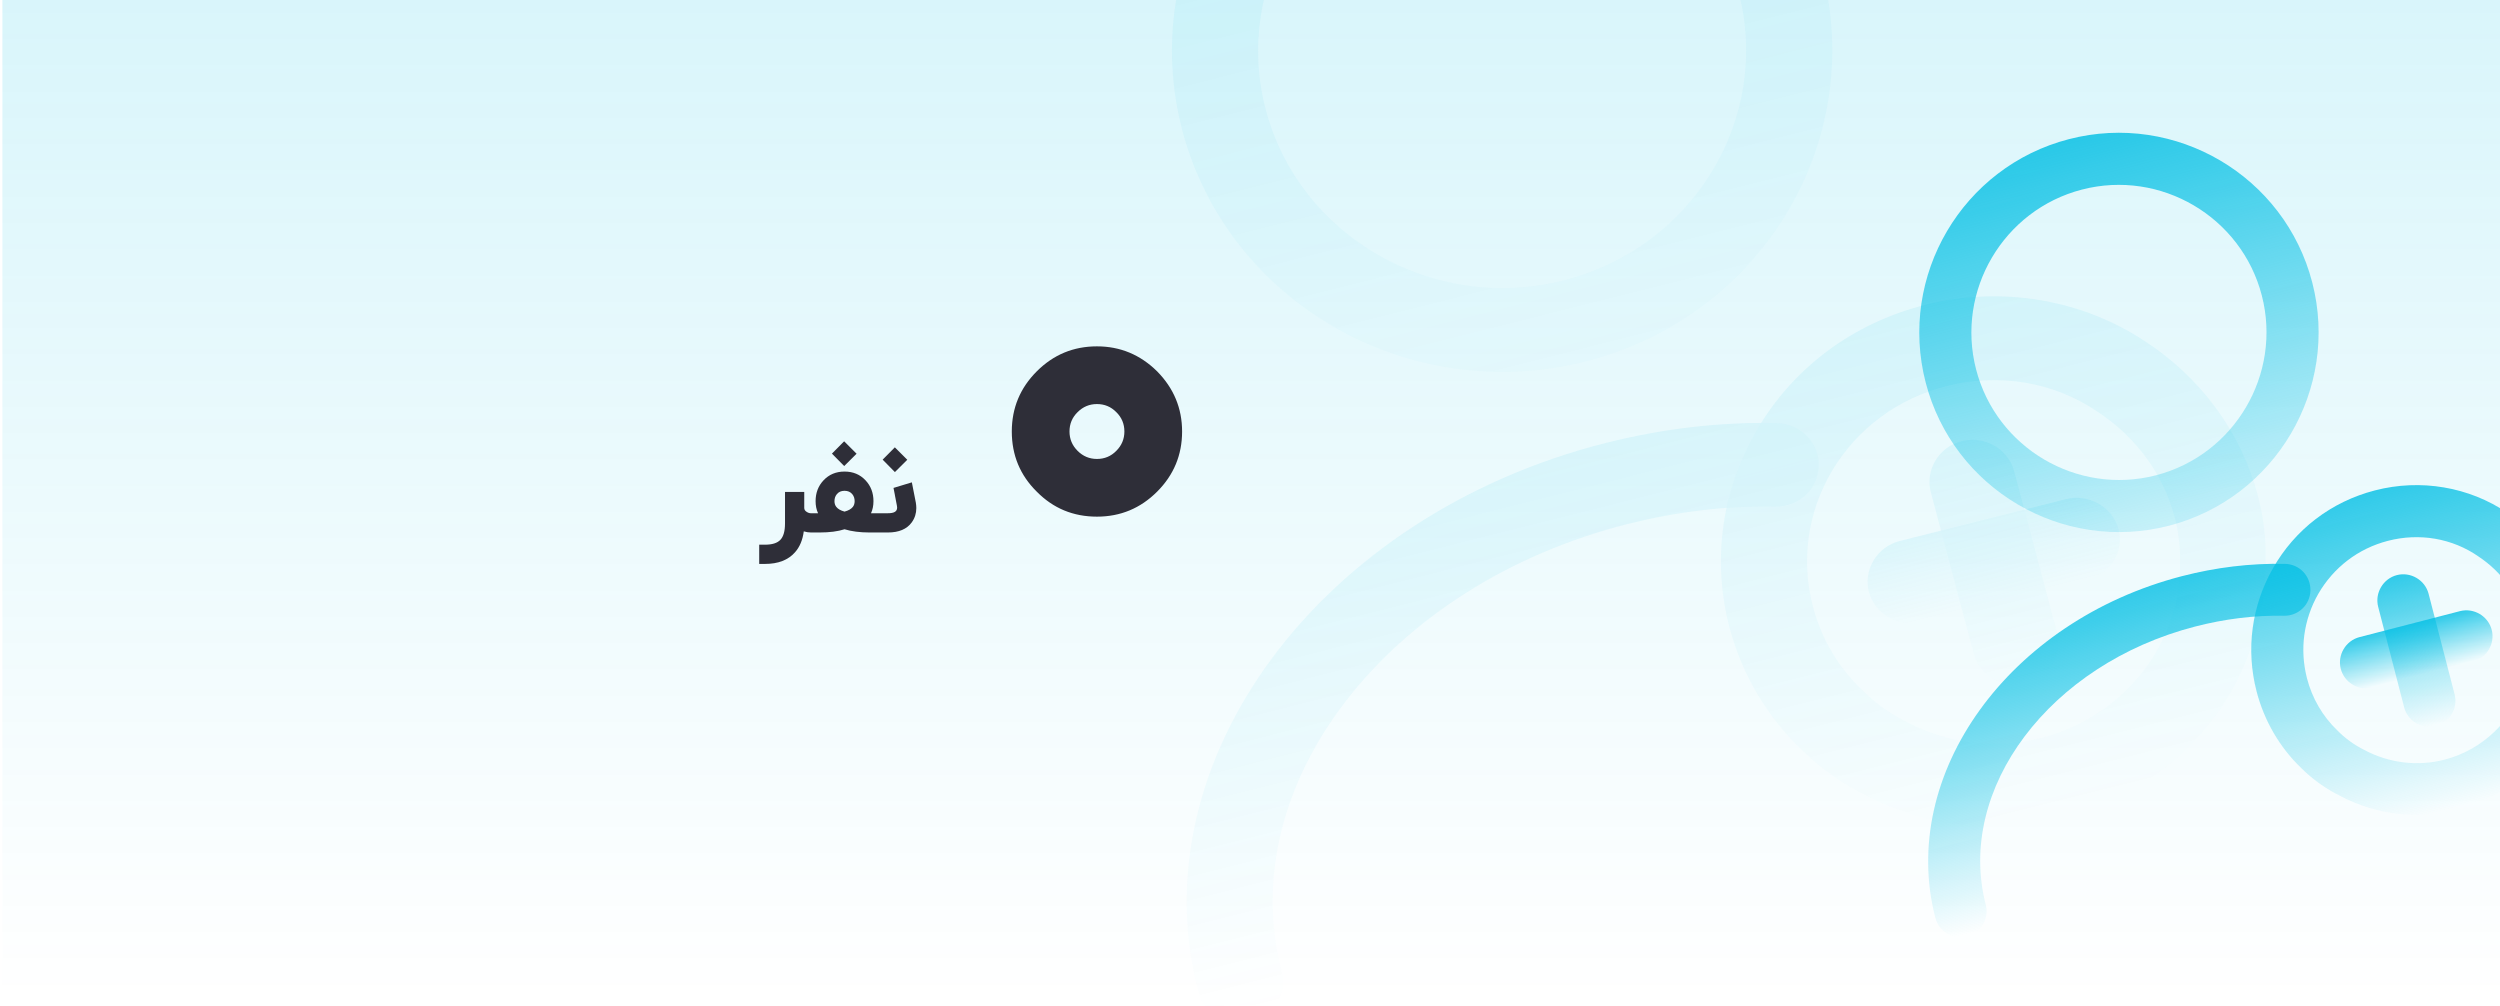 <svg width="348" height="140" viewBox="0 0 348 140" fill="none" xmlns="http://www.w3.org/2000/svg">
<g clip-path="url(#clip0_691_39363)">
<rect width="347.667" height="140" transform="translate(0.334)" fill="url(#paint0_linear_691_39363)"/>
<g opacity="0.1">
<path d="M220.6 50.346C196.071 56.518 170.946 42.113 164.604 18.243C158.261 -5.628 173.063 -30.079 197.592 -36.251C222.121 -42.423 247.247 -28.018 253.589 -4.148C259.931 19.723 245.13 44.174 220.6 50.346ZM200.593 -24.956C182.487 -20.4 171.529 -2.298 176.21 15.322C180.892 32.943 199.493 43.606 217.599 39.05C235.706 34.495 246.664 16.393 241.982 -1.227C237.301 -18.848 218.7 -29.512 200.593 -24.956Z" fill="url(#paint1_linear_691_39363)"/>
<path d="M174.139 142.371C170.967 143.169 167.656 141.271 166.836 138.184C158.293 106.03 183.752 71.667 223.602 61.64C231.417 59.674 239.338 58.725 247.306 58.889C250.621 58.939 253.221 61.578 253.171 64.805C253.12 68.031 250.407 70.561 247.092 70.512C240.287 70.376 233.412 71.222 226.603 72.936C193.175 81.347 171.54 109.284 178.442 135.263C179.263 138.351 177.312 141.573 174.139 142.371Z" fill="url(#paint2_linear_691_39363)"/>
<path d="M287.033 113.965C277.902 116.262 268.356 115.13 260.043 110.875C256.735 109.297 253.596 107.115 250.918 104.495C246.073 99.93 242.515 93.996 240.775 87.445C238.274 78.032 239.647 68.287 244.521 59.911C249.625 51.156 257.967 44.96 268.026 42.428C278.55 39.781 289.692 41.637 298.502 47.453C306.278 52.486 311.924 60.063 314.285 68.948C315.045 71.81 315.418 74.769 315.365 77.674C315.491 81.257 314.961 85.167 313.77 88.76C310.188 101.069 299.878 110.733 287.033 113.965ZM271.027 53.724C264.141 55.457 258.496 59.688 254.959 65.64C251.614 71.382 250.661 78.049 252.382 84.524C253.562 88.967 255.96 93.023 259.36 96.185C261.158 97.981 263.283 99.455 265.56 100.569C271.303 103.543 277.862 104.303 284.052 102.745C292.796 100.545 299.875 93.944 302.422 85.51C303.177 83.071 303.543 80.408 303.465 77.937C303.486 75.843 303.218 73.902 302.698 71.944C301.097 65.92 297.235 60.706 291.857 57.239C285.813 53.137 278.224 51.913 271.027 53.724Z" fill="url(#paint3_linear_691_39363)"/>
<path d="M290.597 80.774L267.461 86.595C264.288 87.394 260.977 85.495 260.157 82.408C259.336 79.32 261.287 76.098 264.46 75.3L287.596 69.478C290.768 68.68 294.079 70.579 294.9 73.666C295.72 76.753 293.769 79.975 290.597 80.774Z" fill="url(#paint4_linear_691_39363)"/>
<path d="M282.052 95.215C278.88 96.013 275.569 94.115 274.748 91.028L268.766 68.513C267.946 65.425 269.896 62.203 273.069 61.405C276.242 60.607 279.553 62.505 280.373 65.592L286.355 88.107C287.195 91.27 285.225 94.417 282.052 95.215Z" fill="url(#paint5_linear_691_39363)"/>
</g>
<path d="M111.951 68.474V70.702C111.951 70.936 112.071 71.124 112.31 71.265C112.501 71.385 112.694 71.445 112.89 71.445H113.265V74.122H112.89C112.574 74.122 112.239 74.071 111.886 73.967C111.728 75.17 111.322 76.139 110.669 76.874C109.717 77.957 108.324 78.498 106.49 78.498H105.682V75.82H106.49C107.491 75.82 108.204 75.595 108.629 75.143C109.059 74.691 109.273 73.935 109.273 72.874V68.474H111.951ZM117.562 71.216C118.107 71.069 118.493 70.849 118.722 70.555C118.885 70.343 118.966 70.079 118.966 69.763C118.966 69.382 118.858 69.058 118.64 68.792C118.384 68.476 118.025 68.318 117.562 68.318C117.1 68.318 116.741 68.476 116.485 68.792C116.267 69.058 116.158 69.382 116.158 69.763C116.158 70.079 116.243 70.343 116.411 70.555C116.635 70.849 117.018 71.069 117.562 71.216ZM117.562 65.641C118.743 65.641 119.715 66.046 120.477 66.857C121.217 67.641 121.587 68.609 121.587 69.763C121.587 70.384 121.473 70.944 121.244 71.445H122.215V74.122H121.032C119.704 74.122 118.547 73.973 117.562 73.674C116.632 73.973 115.473 74.122 114.085 74.122H112.901V71.445H113.873C113.644 70.944 113.53 70.384 113.53 69.763C113.53 68.609 113.9 67.641 114.64 66.857C115.407 66.046 116.381 65.641 117.562 65.641ZM115.807 63.143L117.505 61.429L119.236 63.159L117.513 64.874L115.807 63.143ZM127.486 69.975C127.529 70.237 127.551 70.487 127.551 70.727C127.551 71.467 127.339 72.131 126.914 72.718C126.234 73.654 125.126 74.122 123.592 74.122H121.845V71.445H123.535C124.024 71.445 124.37 71.38 124.571 71.249C124.778 71.124 124.881 70.925 124.881 70.653C124.881 70.571 124.871 70.482 124.849 70.384C124.794 70.106 124.74 69.823 124.686 69.535C124.664 69.426 124.642 69.309 124.62 69.184L124.588 69.029L124.563 68.874C124.481 68.427 124.419 68.109 124.375 67.918L126.93 67.143C127.094 67.91 127.279 68.854 127.486 69.975ZM122.865 63.984L124.563 62.269L126.294 64L124.571 65.714L122.865 63.984ZM152.695 63.886C153.756 63.886 154.654 63.51 155.388 62.759C156.14 62.008 156.515 61.11 156.515 60.065C156.515 59.004 156.14 58.106 155.388 57.371C154.654 56.62 153.756 56.245 152.695 56.245C151.65 56.245 150.752 56.62 150.001 57.371C149.25 58.106 148.874 59.004 148.874 60.065C148.874 61.11 149.25 62.008 150.001 62.759C150.752 63.51 151.65 63.886 152.695 63.886ZM152.695 48.212C155.927 48.212 158.719 49.371 161.07 51.69C163.388 54.041 164.548 56.833 164.548 60.065C164.548 63.331 163.388 66.122 161.07 68.441C158.752 70.759 155.96 71.918 152.695 71.918C149.397 71.918 146.605 70.759 144.319 68.441C142.001 66.155 140.842 63.363 140.842 60.065C140.842 56.8 142.001 54.008 144.319 51.69C146.637 49.371 149.429 48.212 152.695 48.212Z" fill="#2E2E38"/>
<path d="M301.915 73.182C287.081 77.017 271.886 68.066 268.051 53.232C264.215 38.398 273.167 23.204 288.001 19.368C302.834 15.533 318.029 24.484 321.864 39.318C325.7 54.152 316.748 69.346 301.915 73.182ZM289.815 26.387C278.866 29.218 272.239 40.467 275.07 51.417C277.901 62.367 289.15 68.994 300.1 66.163C311.05 63.331 317.676 52.083 314.845 41.133C312.014 30.183 300.765 23.556 289.815 26.387Z" fill="url(#paint6_linear_691_39363)"/>
<path d="M273.817 130.369C271.899 130.865 269.896 129.686 269.4 127.767C264.234 107.786 279.63 86.432 303.729 80.201C308.456 78.979 313.246 78.389 318.065 78.491C320.069 78.522 321.642 80.162 321.611 82.167C321.58 84.172 319.94 85.745 317.935 85.714C313.82 85.63 309.662 86.155 305.544 87.22C285.329 92.447 272.245 109.808 276.419 125.952C276.916 127.871 275.736 129.873 273.817 130.369Z" fill="url(#paint7_linear_691_39363)"/>
<path d="M342.089 112.717C336.567 114.145 330.794 113.441 325.767 110.797C323.766 109.816 321.868 108.46 320.248 106.832C317.318 103.995 315.167 100.308 314.114 96.237C312.602 90.387 313.432 84.332 316.38 79.126C319.466 73.686 324.511 69.835 330.595 68.262C336.959 66.617 343.697 67.77 349.025 71.385C353.727 74.512 357.141 79.221 358.569 84.742C359.029 86.521 359.255 88.359 359.222 90.165C359.299 92.392 358.978 94.821 358.258 97.054C356.092 104.703 349.857 110.708 342.089 112.717ZM332.409 75.281C328.245 76.358 324.831 78.988 322.692 82.686C320.669 86.254 320.093 90.397 321.133 94.422C321.847 97.183 323.298 99.703 325.353 101.668C326.441 102.784 327.726 103.7 329.103 104.392C332.576 106.24 336.542 106.713 340.286 105.745C345.574 104.377 349.855 100.275 351.395 95.034C351.852 93.518 352.073 91.864 352.026 90.328C352.039 89.027 351.877 87.821 351.562 86.604C350.594 82.861 348.259 79.621 345.006 77.466C341.351 74.916 336.761 74.156 332.409 75.281Z" fill="url(#paint8_linear_691_39363)"/>
<path d="M344.244 92.091L330.252 95.708C328.334 96.204 326.331 95.025 325.835 93.106C325.339 91.188 326.519 89.185 328.437 88.689L342.429 85.072C344.347 84.576 346.35 85.755 346.846 87.674C347.342 89.592 346.162 91.595 344.244 92.091Z" fill="url(#paint9_linear_691_39363)"/>
<path d="M339.077 101.065C337.158 101.561 335.156 100.382 334.66 98.463L331.042 84.472C330.546 82.553 331.726 80.55 333.644 80.055C335.563 79.558 337.565 80.738 338.061 82.657L341.679 96.648C342.187 98.614 340.995 100.569 339.077 101.065Z" fill="url(#paint10_linear_691_39363)"/>
</g>
<defs>
<linearGradient id="paint0_linear_691_39363" x1="174.933" y1="-0.946" x2="174.933" y2="138.887" gradientUnits="userSpaceOnUse">
<stop stop-color="#02BFE4" stop-opacity="0.15"/>
<stop offset="1" stop-color="#02BFE4" stop-opacity="0"/>
</linearGradient>
<linearGradient id="paint1_linear_691_39363" x1="197.718" y1="-36.907" x2="219.554" y2="49.875" gradientUnits="userSpaceOnUse">
<stop stop-color="#02BFE4" stop-opacity="0.83"/>
<stop offset="1" stop-color="#02BFE4" stop-opacity="0.17"/>
</linearGradient>
<linearGradient id="paint2_linear_691_39363" x1="201.236" y1="66.806" x2="217.375" y2="130.949" gradientUnits="userSpaceOnUse">
<stop stop-color="#02BFE4" stop-opacity="0.81"/>
<stop offset="1" stop-color="#02BFE4" stop-opacity="0"/>
</linearGradient>
<linearGradient id="paint3_linear_691_39363" x1="268.13" y1="41.886" x2="286.169" y2="113.576" gradientUnits="userSpaceOnUse">
<stop stop-color="#02BFE4" stop-opacity="0.81"/>
<stop offset="1" stop-color="#02BFE4" stop-opacity="0"/>
</linearGradient>
<linearGradient id="paint4_linear_691_39363" x1="276.117" y1="72.285" x2="278.966" y2="83.605" gradientUnits="userSpaceOnUse">
<stop stop-color="#02BFE4" stop-opacity="0.81"/>
<stop offset="1" stop-color="#02BFE4" stop-opacity="0"/>
</linearGradient>
<linearGradient id="paint5_linear_691_39363" x1="273.045" y1="61.167" x2="281.571" y2="95.05" gradientUnits="userSpaceOnUse">
<stop stop-color="#02BFE4" stop-opacity="0.81"/>
<stop offset="1" stop-color="#02BFE4" stop-opacity="0"/>
</linearGradient>
<linearGradient id="paint6_linear_691_39363" x1="288.077" y1="18.96" x2="301.974" y2="72.71" gradientUnits="userSpaceOnUse">
<stop stop-color="#02BFE4" stop-opacity="0.83"/>
<stop offset="1" stop-color="#02BFE4" stop-opacity="0.17"/>
</linearGradient>
<linearGradient id="paint7_linear_691_39363" x1="290.204" y1="83.411" x2="300.476" y2="123.139" gradientUnits="userSpaceOnUse">
<stop stop-color="#02BFE4" stop-opacity="0.81"/>
<stop offset="1" stop-color="#02BFE4" stop-opacity="0"/>
</linearGradient>
<linearGradient id="paint8_linear_691_39363" x1="330.658" y1="67.925" x2="342.138" y2="112.327" gradientUnits="userSpaceOnUse">
<stop stop-color="#02BFE4" stop-opacity="0.81"/>
<stop offset="1" stop-color="#02BFE4" stop-opacity="0"/>
</linearGradient>
<linearGradient id="paint9_linear_691_39363" x1="335.487" y1="86.816" x2="337.3" y2="93.827" gradientUnits="userSpaceOnUse">
<stop stop-color="#02BFE4" stop-opacity="0.81"/>
<stop offset="1" stop-color="#02BFE4" stop-opacity="0"/>
</linearGradient>
<linearGradient id="paint10_linear_691_39363" x1="333.63" y1="79.907" x2="339.056" y2="100.892" gradientUnits="userSpaceOnUse">
<stop stop-color="#02BFE4" stop-opacity="0.81"/>
<stop offset="1" stop-color="#02BFE4" stop-opacity="0"/>
</linearGradient>
<clipPath id="clip0_691_39363">
<rect width="347.667" height="140" fill="white" transform="translate(0.334)"/>
</clipPath>
</defs>
</svg>
